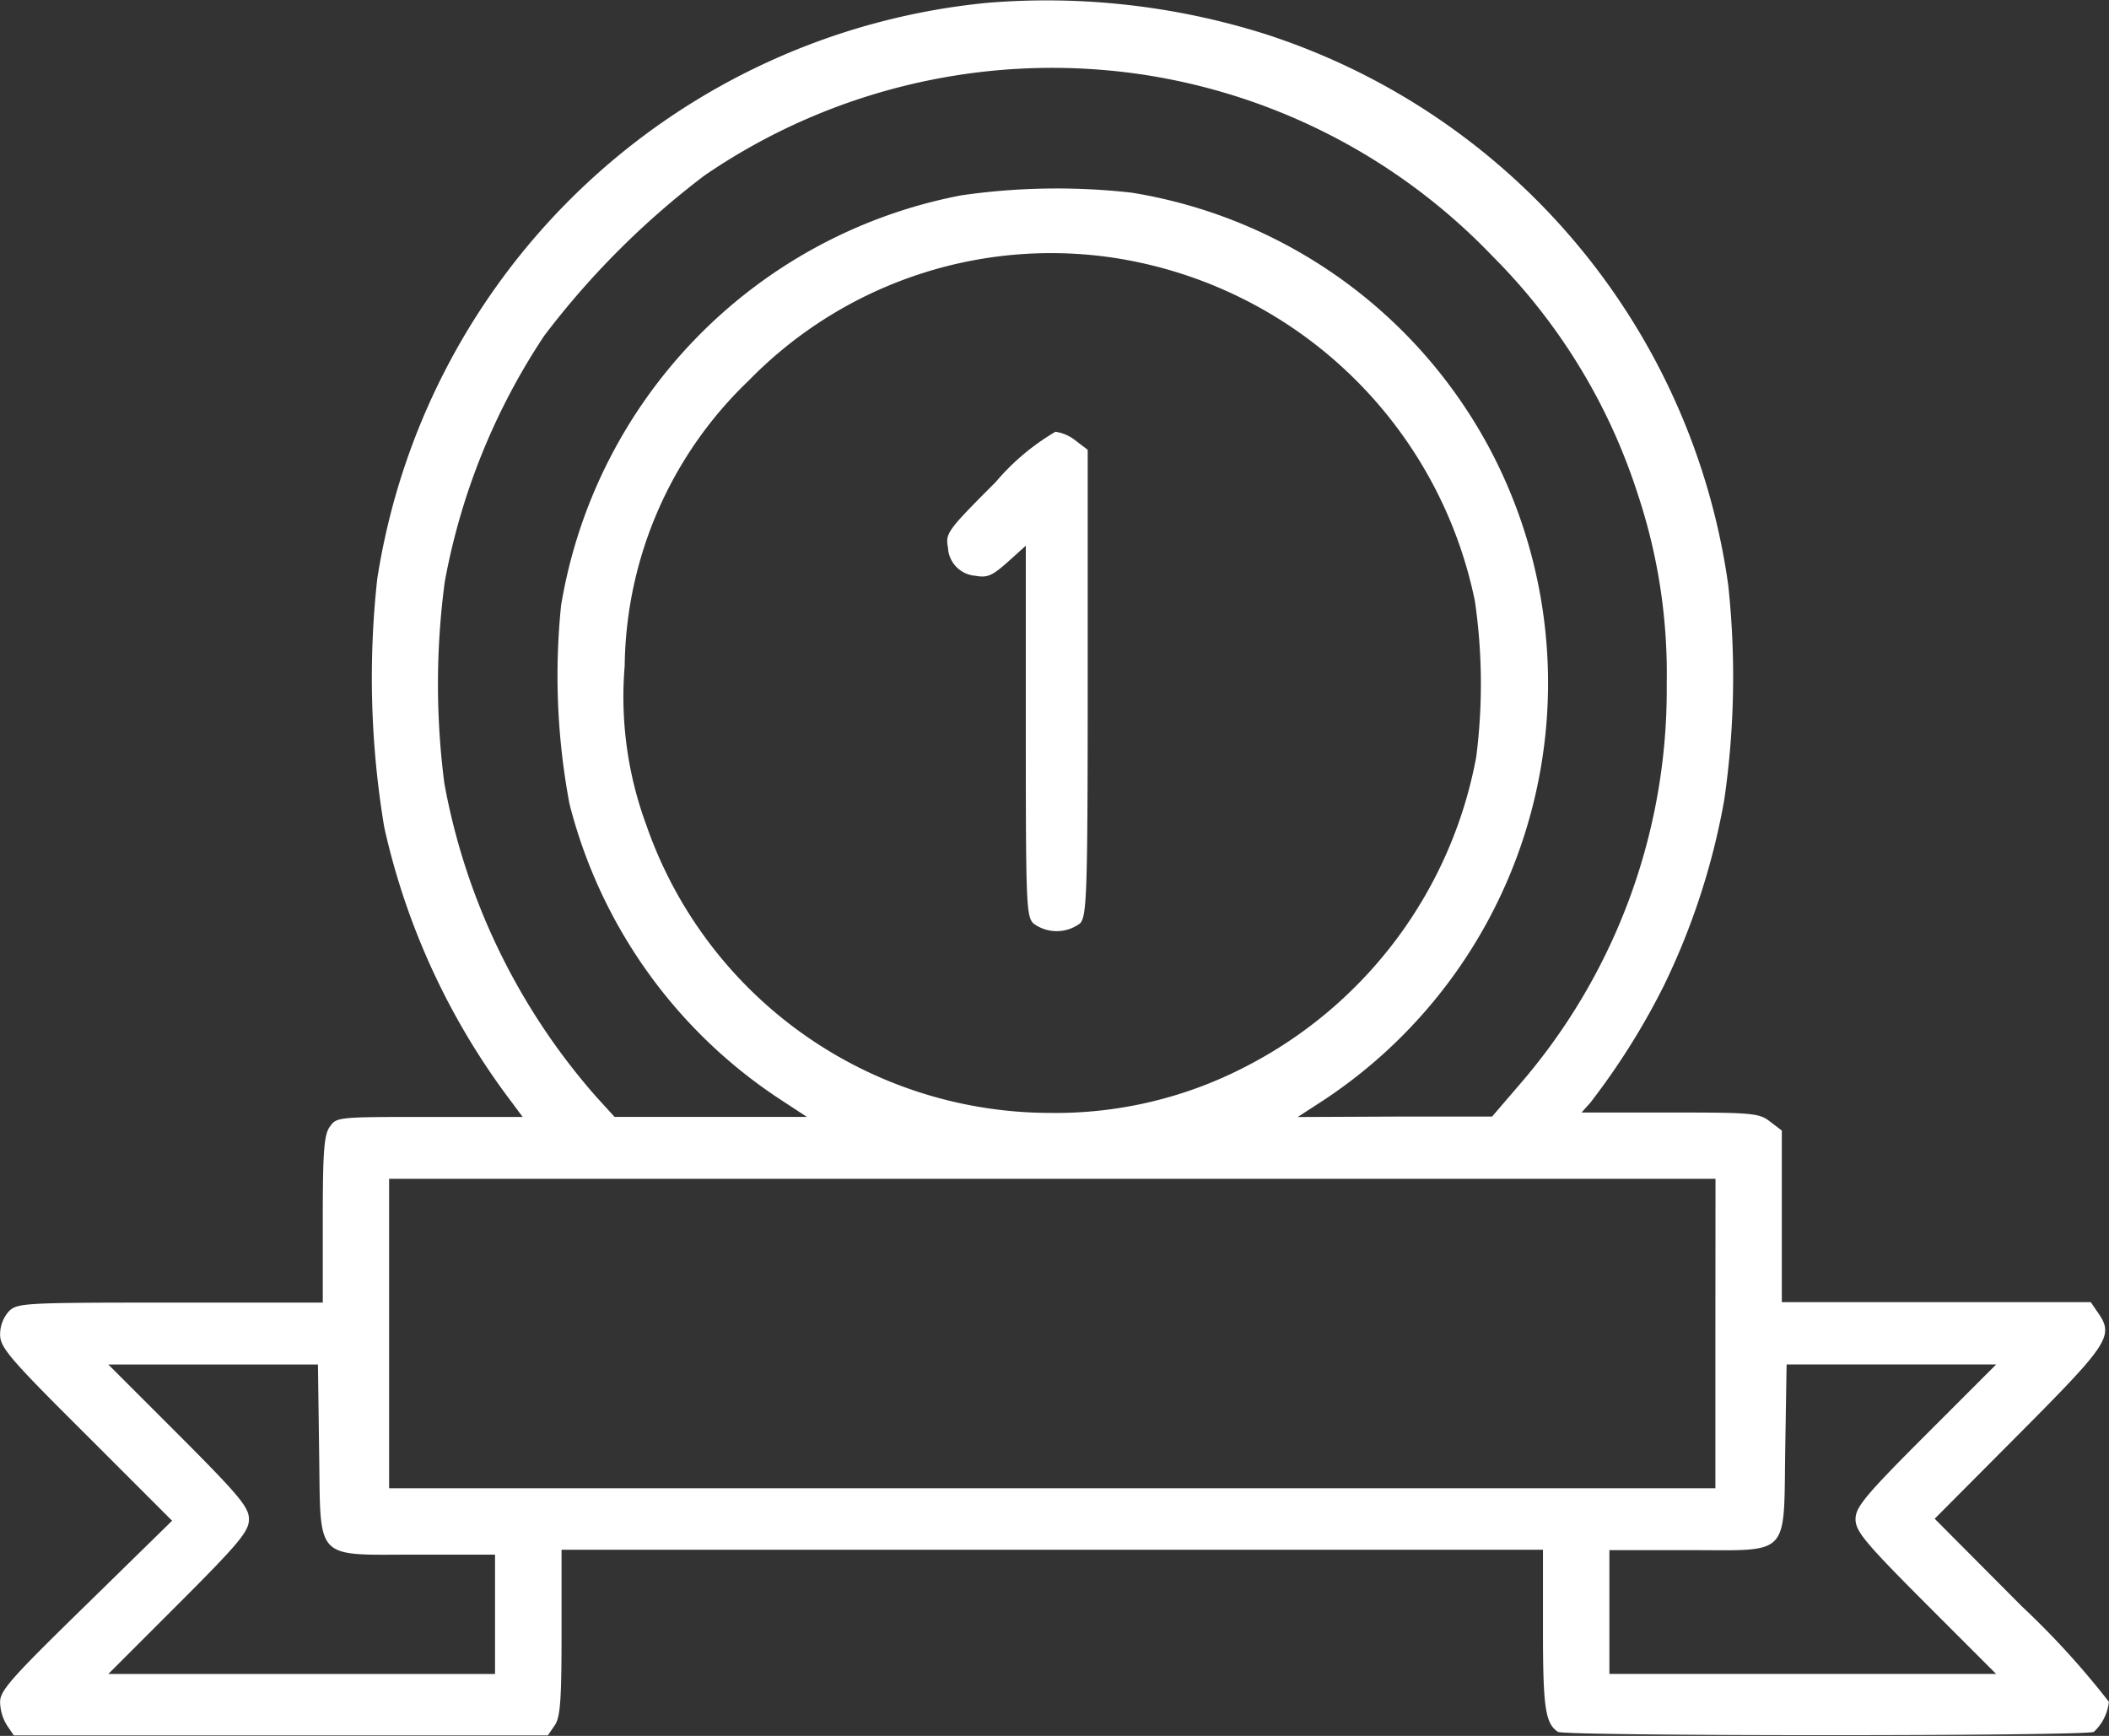 <svg xmlns="http://www.w3.org/2000/svg" width="72.447" height="59.634" viewBox="0 0 72.447 59.634"><rect x="0" y="0" width="72.447" height="59.634" fill="#333333" stroke="none"/><defs><style>.a{fill:#fff;}</style></defs><g transform="translate(-17.997 452.638)"><path class="a" d="M51.913-452.541a23.5,23.5,0,0,0-20.959,19.805,31.212,31.212,0,0,0,.243,8.52,24.4,24.4,0,0,0,4.359,9.417l.395.532H32.76c-3.144,0-3.2,0-3.432.334-.2.273-.243.85-.243,3.189v2.855h-5.24c-5.042,0-5.255.015-5.544.3a1.194,1.194,0,0,0-.3.8c0,.44.319.82,2.962,3.448l2.946,2.946-2.962,2.9c-2.567,2.506-2.962,2.946-2.946,3.341a1.57,1.57,0,0,0,.243.8l.228.334H36.816l.228-.334c.2-.273.243-.851.243-3.19v-2.855H71v2.749c0,2.658.076,3.22.516,3.508.213.152,18.2.152,18.408,0a1.647,1.647,0,0,0,.516-1.033,28.486,28.486,0,0,0-2.992-3.281l-2.992-3.007,2.916-2.931c3.114-3.129,3.25-3.357,2.673-4.177l-.228-.334H79.205V-413.8l-.395-.3c-.38-.3-.592-.319-3.448-.319H72.325l.3-.334a24.56,24.56,0,0,0,2.521-4.01,24.269,24.269,0,0,0,2.081-6.394,29.455,29.455,0,0,0,.137-7.381,23.274,23.274,0,0,0-15.932-18.939A24.956,24.956,0,0,0,51.913-452.541Zm5.6,2.506a20.963,20.963,0,0,1,11.756,6.2,20.343,20.343,0,0,1,4.982,8.156,19.492,19.492,0,0,1,1,6.531,20.719,20.719,0,0,1-5.1,13.821l-.9,1.048H65.916l-3.341.015.911-.592a17.173,17.173,0,0,0,5.893-21.962,17.01,17.01,0,0,0-12.5-9.2,22.949,22.949,0,0,0-5.863.091A17.21,17.21,0,0,0,37.271-431.84a23.758,23.758,0,0,0,.289,6.819,17.213,17.213,0,0,0,7.321,10.206l.835.547H39.109l-.638-.7a22.391,22.391,0,0,1-5.209-10.753,26.553,26.553,0,0,1,.015-6.941,22.633,22.633,0,0,1,3.417-8.445,28.563,28.563,0,0,1,5.5-5.5A21.133,21.133,0,0,1,57.517-450.035Zm-.866,6.318a14.966,14.966,0,0,1,12.014,11.725,19.779,19.779,0,0,1,.046,5.361,15.041,15.041,0,0,1-7.883,10.616,14.169,14.169,0,0,1-6.759,1.61A14.7,14.7,0,0,1,40.2-424.292a12.7,12.7,0,0,1-.744-5.468,13.773,13.773,0,0,1,4.268-9.811A14.506,14.506,0,0,1,56.651-443.717Zm20.276,36.892v5.316H31.363v-10.632H76.927Zm-47.964,4.04c.061,3.827-.213,3.554,3.4,3.554h2.643v4.1H21.719l2.415-2.415c2.1-2.1,2.415-2.491,2.415-2.9s-.319-.8-2.415-2.9l-2.415-2.415h7.2Zm55.193-.562c-2.1,2.1-2.415,2.491-2.415,2.9s.319.8,2.415,2.9l2.415,2.415H73.282v-4.253h2.7c3.554,0,3.281.289,3.341-3.508l.046-2.871h7.2Z" transform="translate(0 0)"/><path class="a" d="M233.894-353.269c-1.671,1.671-1.731,1.762-1.64,2.248a1.017,1.017,0,0,0,.942.972c.41.076.577,0,1.109-.471l.623-.562v6.364c0,5.984.015,6.394.273,6.622a1.342,1.342,0,0,0,1.595-.015c.228-.258.258-1.048.258-8.277v-7.989l-.395-.3a1.443,1.443,0,0,0-.714-.319A7.984,7.984,0,0,0,233.894-353.269Z" transform="translate(-181.693 -82.809)"/></g></svg>